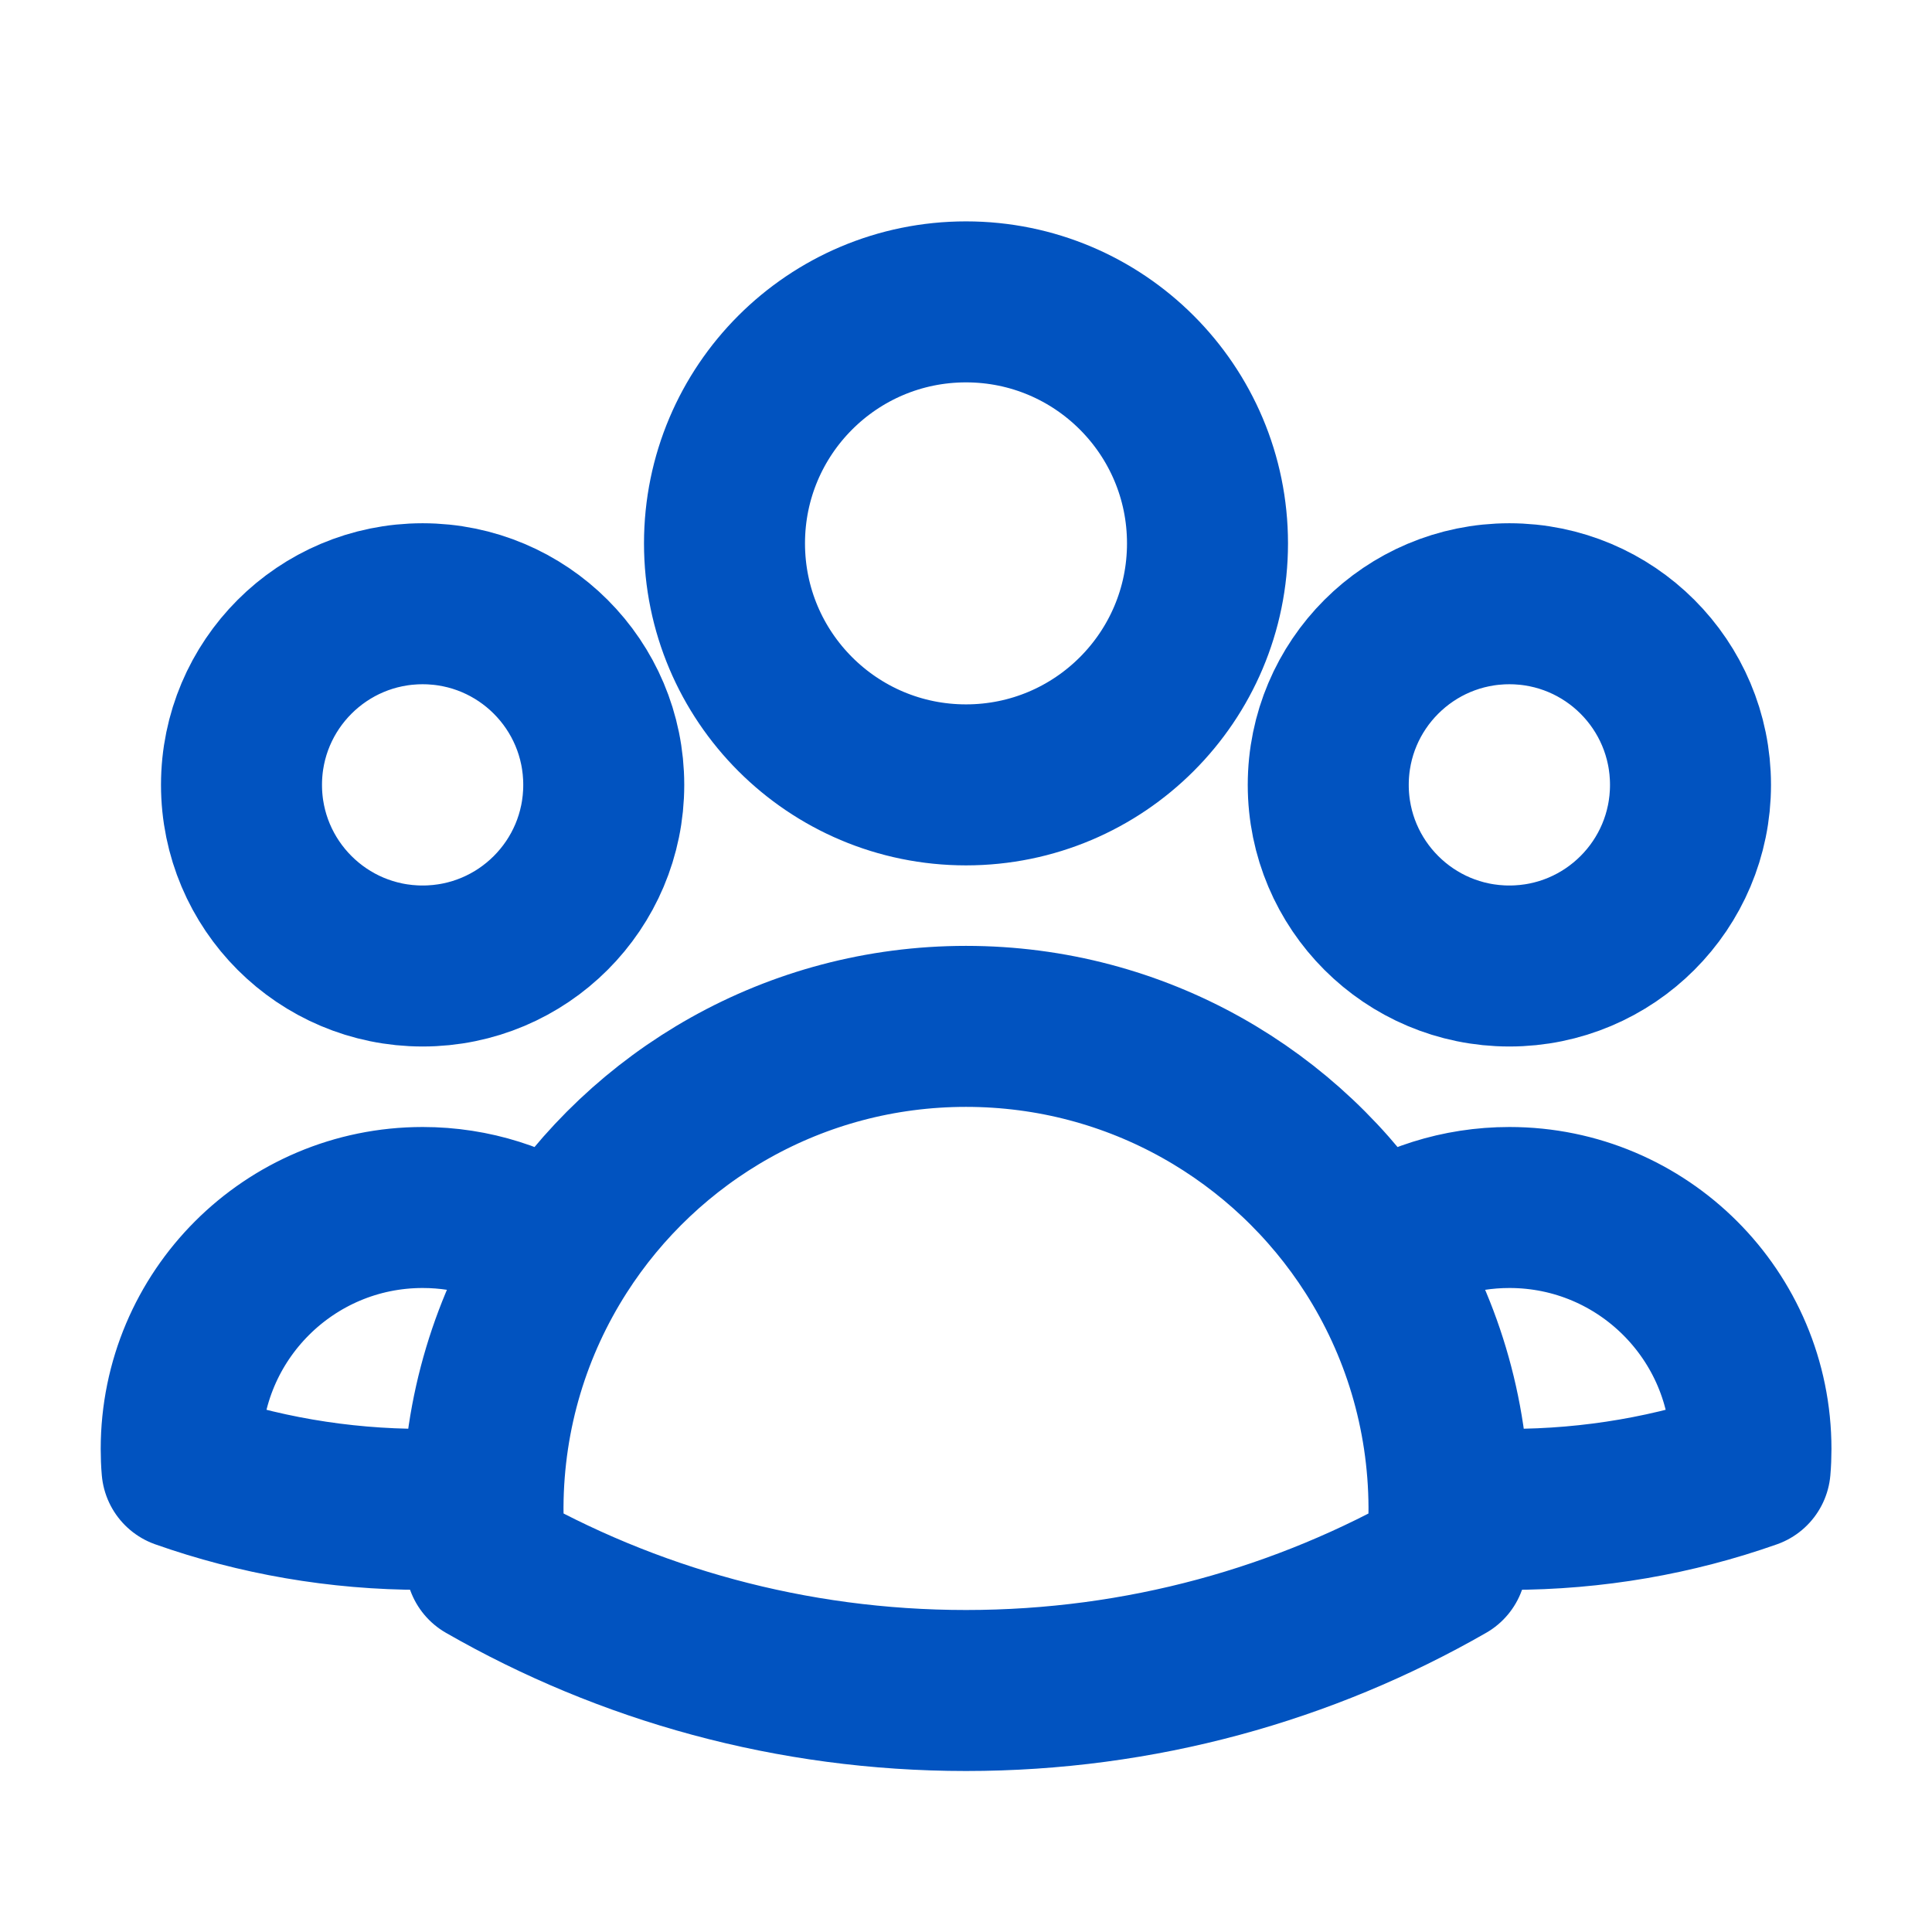 <svg width="24" height="24" viewBox="0 0 24 24" fill="none" xmlns="http://www.w3.org/2000/svg">
<path d="M18 18.719C18.248 18.74 18.498 18.75 18.751 18.75C19.799 18.75 20.806 18.571 21.741 18.241C21.748 18.162 21.751 18.081 21.751 18C21.751 16.343 20.408 15 18.751 15C18.123 15 17.541 15.193 17.059 15.522M18 18.719C18 18.729 18 18.74 18 18.75C18 18.975 17.988 19.197 17.964 19.416C16.207 20.424 14.171 21 12 21C9.83 21 7.794 20.424 6.037 19.416C6.013 19.197 6 18.975 6 18.75C6 18.74 6 18.73 6 18.719M18 18.719C17.994 17.543 17.65 16.446 17.059 15.522M17.059 15.522C15.993 13.855 14.126 12.75 12 12.75C9.875 12.75 8.008 13.855 6.942 15.522M6.942 15.522C6.46 15.193 5.878 15 5.251 15C3.594 15 2.251 16.343 2.251 18C2.251 18.081 2.254 18.162 2.261 18.241C3.196 18.571 4.203 18.75 5.251 18.75C5.503 18.75 5.753 18.74 6 18.719M6.942 15.522C6.351 16.446 6.006 17.542 6 18.719M15 6.75C15 8.407 13.657 9.75 12 9.75C10.343 9.75 9 8.407 9 6.75C9 5.093 10.343 3.75 12 3.75C13.657 3.75 15 5.093 15 6.75ZM21 9.75C21 10.993 19.993 12 18.75 12C17.508 12 16.5 10.993 16.5 9.75C16.5 8.507 17.508 7.5 18.75 7.5C19.993 7.5 21 8.507 21 9.75ZM7.5 9.75C7.5 10.993 6.493 12 5.25 12C4.008 12 3 10.993 3 9.75C3 8.507 4.008 7.5 5.25 7.5C6.493 7.5 7.5 8.507 7.5 9.75Z" stroke="#0153C0" stroke-width="2" stroke-linecap="round" stroke-linejoin="round"/>
</svg>
